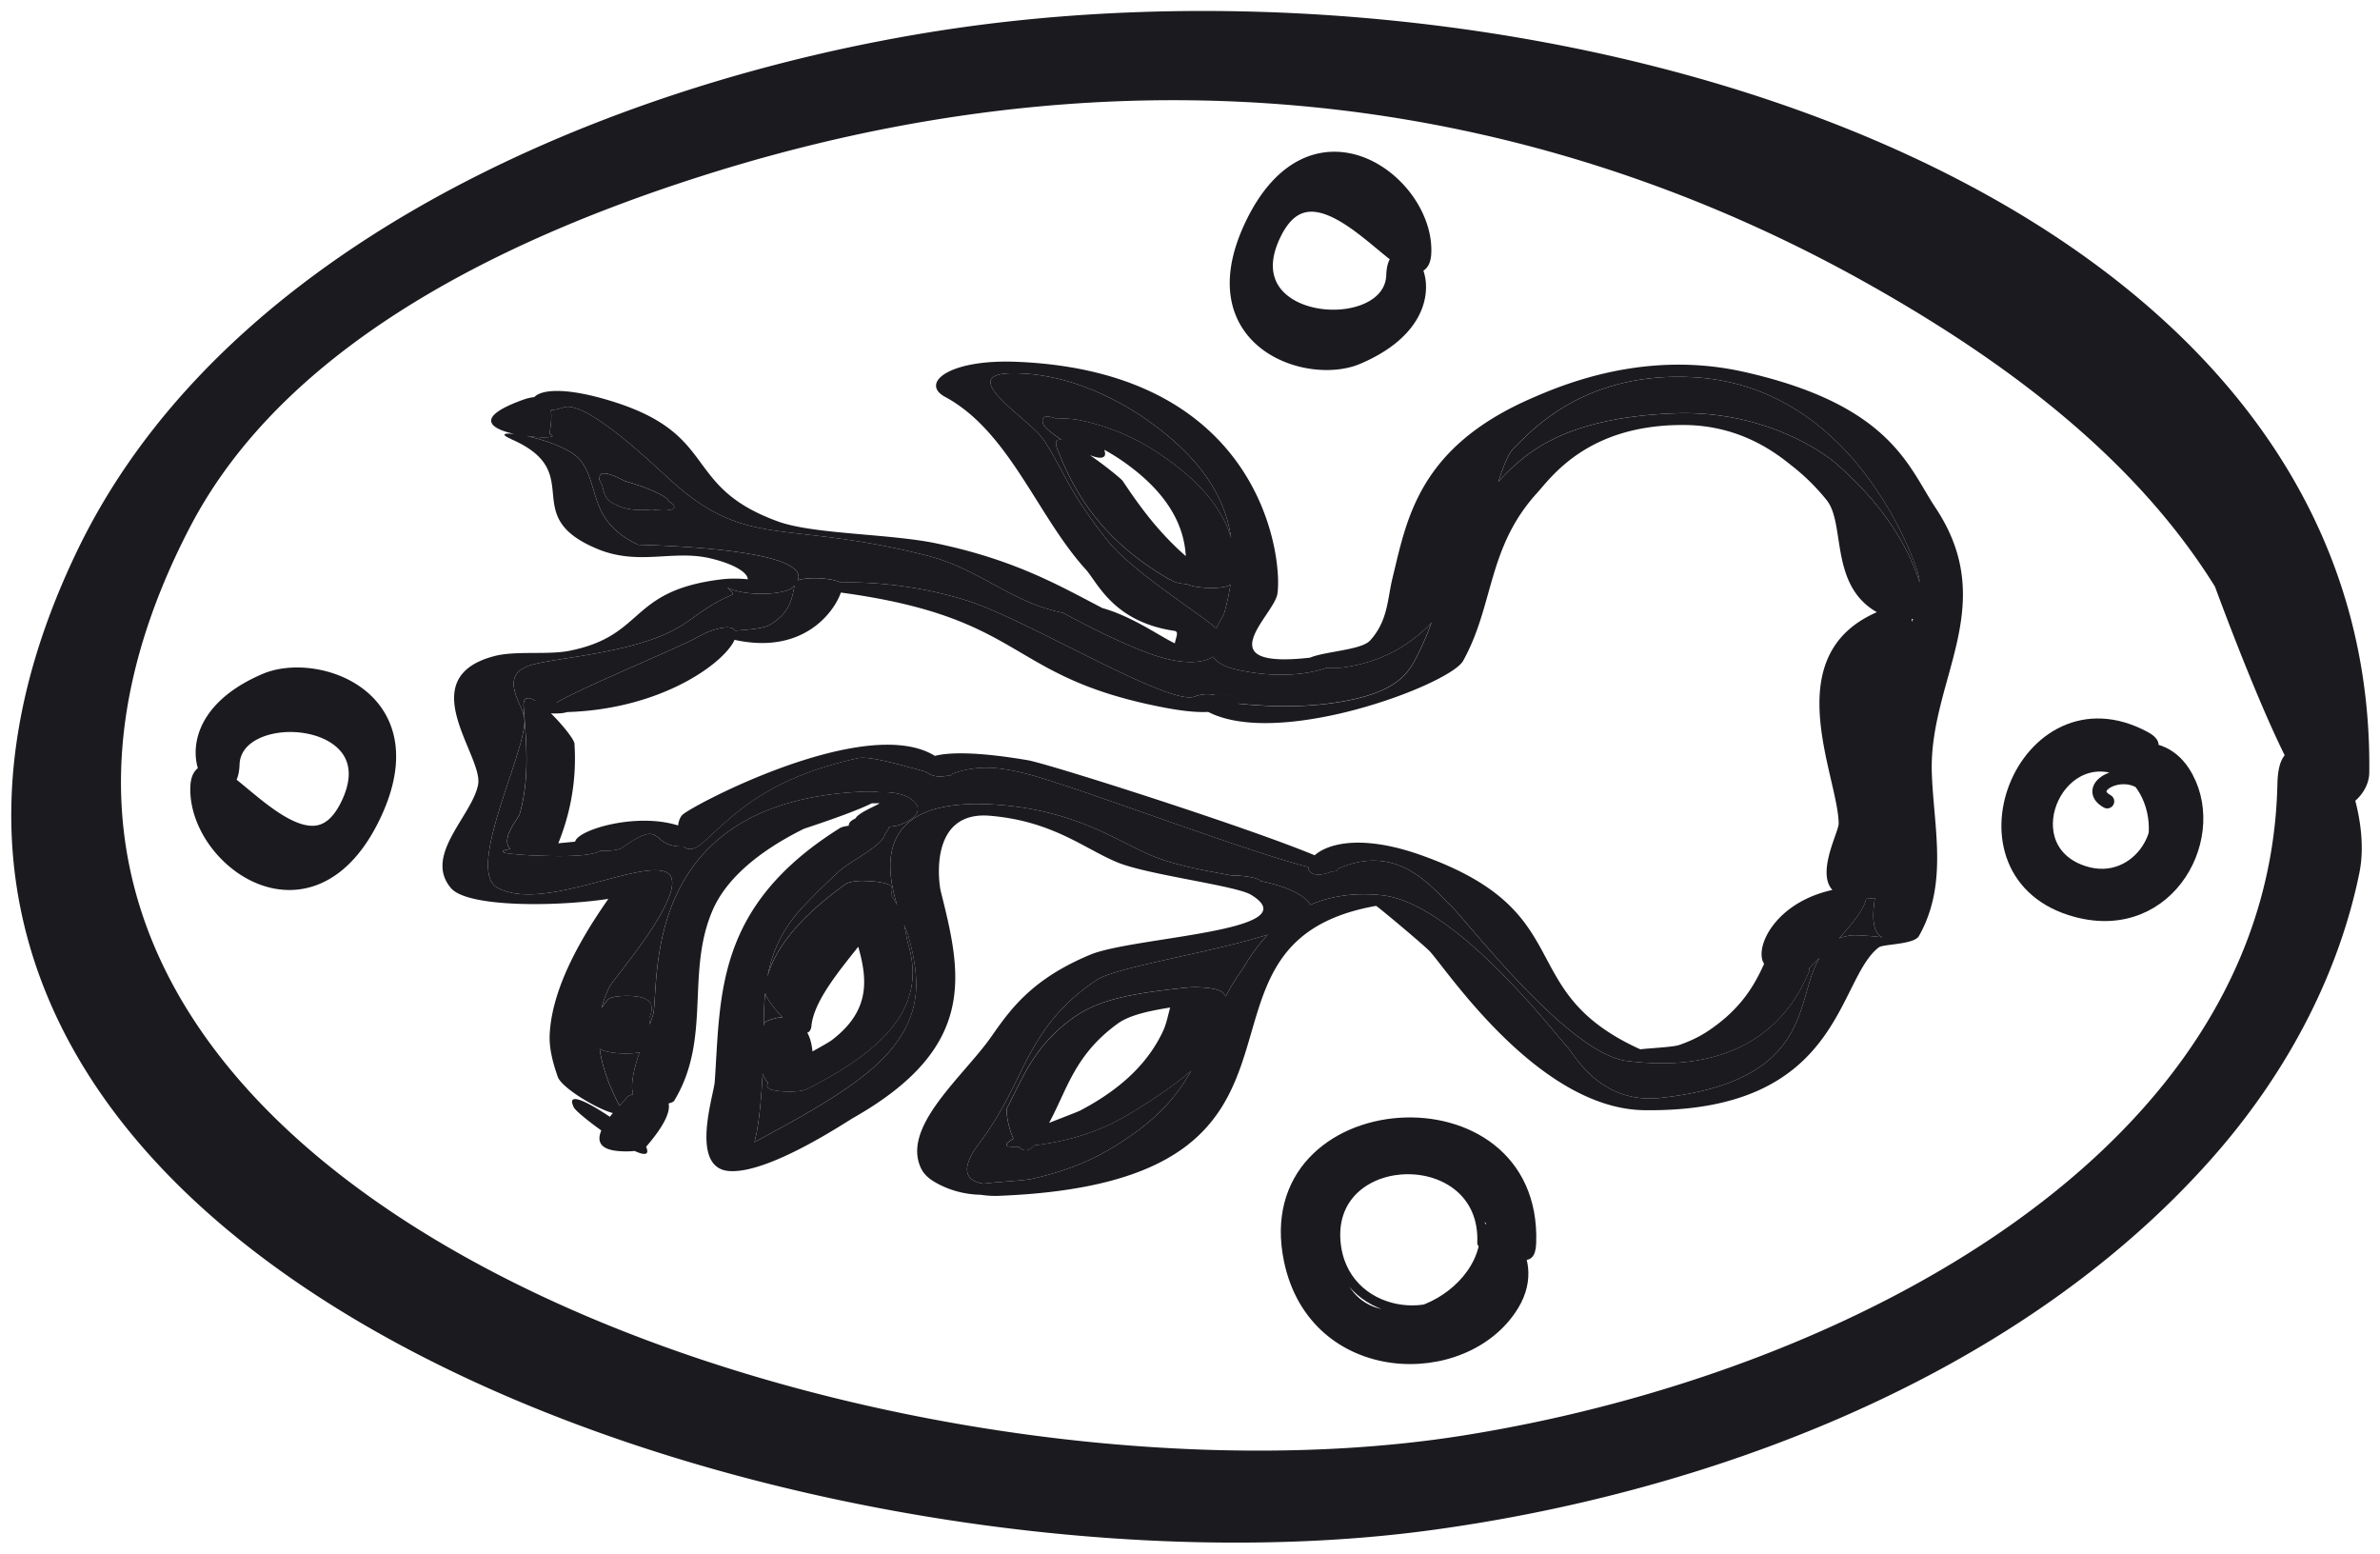 <svg xmlns="http://www.w3.org/2000/svg" width="95" height="62" fill="none" viewBox="0 0 95 62"><path fill="#1A1A1F" d="M42.349 24.416c-.246-.13-.02-.269.494-.296 1.645-.086 3.385 1.275 4.117 1.583.254.107 1.232.256.857.308-1.622.225-.527-.775-.937-.835-2.45-.359-3.068-1.932-3.545-2.456-1.921-2.11-3.051-5.505-5.61-6.881-1.009-.543.139-1.512 2.864-1.4 9.865.405 10.613 7.926 10.399 9.263-.139.872-2.961 3.08 1.506 2.52 1.107-.139 1.119.179.445.432-.671.252-2.021.44-3.648.05-.471-.113-.734-.29-.863-.498-.211-.34-.064-.763.119-1.13.139-.278.299-.523.339-.673.096-.355.174-.714.229-1.075.091-.608.113-1.223.027-1.842-.204-1.468-1.014-2.957-2.935-4.419-.505-.385-2.85-2.154-5.726-2.172-2.465-.015.605 1.821 1.151 2.625.533.785.869 1.568 1.363 2.353.356.567.762 1.134 1.214 1.7.974 1.222 3.519 2.796 4.328 3.493l.011.01c.354.316.347.838-.119 1.13-.46.288-1.365.352-2.812-.224-1.224-.487-2.214-1.01-3.184-1.522a.167.167 0 0 0-.006-.003l-.077-.041ZM53.604 26.64c-.21.029-.445.03-.665.013-.546-.042-1.005-.196-.788-.336.503-.324 2.158-.338 2.54-.758.712-.784.688-1.654.888-2.473.572-2.338 1.019-5.203 5.514-7.174 1.257-.551 4.555-1.959 8.506-1.074 5.886 1.319 6.575 3.799 7.649 5.41 2.617 3.926-.254 6.877-.138 10.585.068 2.16.671 4.425-.513 6.52-.198.35-1.424.315-1.606.456-1.695 1.307-1.458 6.592-9.351 6.496-4.309-.052-8.023-5.817-8.605-6.376-.384-.368-2.076-1.784-2.11-1.778-8.607 1.535-.533 11.005-15.062 11.572-.554.022-1.162-.095-1.241-.24-.065-.118.227-.192.64-.245.645-.083 1.588-.117 1.942-.196 2.003-.448 3.114-1.144 4.019-1.78 1.165-.818 1.84-1.668 2.326-2.533.551-.979.863-1.975 1.375-2.961.176-.34.377-.678.619-1.013.133-.185.456-.816 1.07-1.459.416-.435.966-.875 1.682-1.184.757-.327 1.7-.509 2.867-.385 2.948.314 6.981 5.628 7.423 6.083.246.253 1.275 2.269 3.698 2.004 6.22-.681 5.333-4.01 6.354-5.592a2.012 2.012 0 0 1 .056-.082c.143-.199.219-.504.705-.691.118-.045.259-.084.431-.112.231-.038.907.02 1.307.067.271.032.415.059.21.048-.08-.004-.149-.021-.21-.048-.406-.184-.41-.855-.296-1.571.133-.836.428-1.733.432-1.983.04-2.255-.438-4.55.002-6.787.27-1.375 1.514-2.326 1.357-3.795-.022-.204-.071-.419-.153-.646-.477-1.314-2.932-7.262-8.925-7.57-4.376-.225-6.457 2.186-7.11 2.813-.236.227-.426.715-.632 1.352-.5 1.545-1.095 3.964-2.673 5.633-.848.897-1.981 1.577-3.535 1.789ZM39.56 47.264c1.635.048-.45.974-2.265-.102-.415-.246-.539-.509-.616-.757-.498-1.622 1.844-3.53 2.907-5.058.786-1.13 1.645-2.289 3.925-3.245 1.731-.726 8.829-.927 6.425-2.394-.601-.366-4.065-.786-5.295-1.278-1.319-.527-2.581-1.66-5.127-1.875-2.431-.205-2.052 2.652-1.96 3.021.815 3.255 1.521 6.185-3.481 9.027-.3.17-3.38 2.24-4.96 2.131-1.602-.11-.62-3.039-.583-3.563.241-3.479.021-6.999 4.976-10.112.354-.223 1.859-.105 1.839.155a.323.323 0 0 1-.004.034c-.091.514-1.355 1.07-1.872 1.544-.503.462-.977.928-1.417 1.396-.845.899-1.233 1.825-1.413 2.765a7.634 7.634 0 0 0-.098.688c-.042.428-.054.859-.058 1.29-.005.551.001 1.103-.028 1.653a77.605 77.605 0 0 1-.014.264c-.043.763-.096 1.526-.227 2.285-.026.15-.063.3-.101.45-.048.189-.099.378-.134.568-.018.097.254.376-.012.291-.436-.139-.722-.165-1.33-.135-.416.021.411-.174.593-.265.304-.152.596-.305.882-.46.246-.132.488-.265.733-.397 1.398-.757 2.724-1.526 3.728-2.334 1.395-1.123 1.992-2.309 1.998-3.538.003-.647-.128-1.3-.311-1.953-.027-.096-.098-.269-.187-.497-.079-.203-.171-.45-.257-.723-.525-1.677-.789-4.341 3.911-4.03 3.132.208 4.792 1.406 6.156 1.998.955.414 2.167.628 3.272.827.404.073.794.143 1.152.221.453.098.855.208 1.17.347.483.213.739.416.816.61.173.438-.568.829-1.682 1.184-2.26.721-6.053 1.294-6.829 1.807-1.634 1.081-2.332 2.278-2.934 3.457-.053.103-.101.207-.151.311-.444.911-.908 1.823-1.581 2.716-.181.24-1.141 1.454.144 1.651.088.014.188.022.298.025ZM44.028 24.28c.59.344-1.288.367-1.729.11-.581-.339 1.276-.374 1.729-.11Zm0 0c.587.343-1.284.369-1.729.11-.587-.343 1.284-.369 1.729-.11Zm-.052-.027c.394.204-.414.381-1.211.263a6.567 6.567 0 0 1-.338-.059c-2.091-.424-3.309-1.747-5.402-2.279-5.742-1.457-7.143-.239-10.179-2.943-.626-.557-3.433-3.299-4.349-2.976-.186.066-.357.099-.508.108-1.186.069-1.188-1.359 2.018-.476 4.847 1.334 3.066 3.479 7.058 4.923 1.407.509 4.462.485 6.293.868 3.169.662 4.931 1.695 6.62 2.571Zm-23.123-8.29c.644-.222 2.291.073 1.644.296-.644.222-2.291-.073-1.644-.296Zm-.004.001c.812-.297 1.073.007 1.138.403.069.419-.083.942-.031.962.335.134-.267.162-.946.072-1.112-.147-2.429-.609-.162-1.437Zm-.448 1.556c-.587-.255-.113-.273.609-.119.77.163 1.821.521 2.174.991.782 1.043.279 2.384 2.282 3.346.032.015 6.904.097 6.38 1.421-.026.066-.07.134-.134.206a1.297 1.297 0 0 1-.082.083c-.303.283-1.78.368-2.544.029-.188-.083.293.197.123.268-.87.36-1.326.778-1.933 1.174-1.889 1.235-5.469 1.311-6.296 1.7-1.009.474-.115 1.499-.049 2.054.142 1.178-2.378 6.034-1.08 6.752 1.741.963 5.457-1.017 6.659-.65 1.357.413-2.011 4.264-2.18 4.602a4.228 4.228 0 0 0-.314.834c-.141.547-.16 1.096-.081 1.648.106.747.389 1.501.789 2.265.013.025.026.049.039.074.446.839-2.284-.609-2.499-1.224-.199-.571-.351-1.142-.322-1.706.104-2.032 1.505-4.333 3.016-6.315.117-.154 1.12.321.936.468-.819.655-7.001 1.069-7.893.021-1.111-1.306.846-2.886 1.083-4.131.218-1.147-2.668-4.251.644-5.127.843-.223 2.129-.042 2.984-.209 3.072-.604 2.339-2.39 6.058-2.851.654-.081 1.404-.008 1.871.163.201.073-.788-.1-.794-.181-.02-.279-.589-.61-1.493-.824-1.488-.352-2.852.304-4.489-.368-3.248-1.333-.376-3.046-3.466-4.391Zm2.503 26.671c-.584-1.186 2.692 1.178 2.864 1.527.587 1.192-2.695-1.183-2.864-1.527Zm2.867 1.598c-.094.119-.545.189-1.068.148-1.442-.113-.534-1.213.023-1.813.147-.159.27-.282.319-.344.034-.043.11-.08.226-.108.081-.019.182-.034.301-.043 2.312-.168.385 1.925.199 2.16Zm1.141-1.863c-.078.129-.618.196-1.154.141-.273-.028-.422-.174-.487-.395-.119-.403.045-1.054.258-1.68.135-.399.29-.788.404-1.097.086-.233.148-.42.162-.531.199-1.668-.275-8.339 8.23-8.765l.089-.004c.014-.001.027-.001.04-.002.312-.013.521-.003.646.025.944.206-2.916 1.409-3.031 1.466-1.967.979-3.128 2.098-3.622 3.236-1.086 2.503-.029 5.121-1.535 7.605Zm8.179-11.873c-1.117.037-1.771-.389-.766-.453a3.81 3.81 0 0 1 .112-.005l.017-.001c1.146-.034 1.794.42.637.459Zm-.019.001c-1.645.049-.926-.386.028-.435.506-.026 1.078.056 1.398.377.319.319.077.691-.609.928-.102.035-.24.058-.393.069-.529.038-1.248-.059-1.349-.228-.16-.265 1.135-.717.925-.71Zm-.795.561c1.152-.363 1.319.053 1.218.377-.031.099-.087.19-.147.247a.302.302 0 0 1-.043.034c-.688.447-2.12-.314-1.028-.657Zm-.764.438c.417-.249 2.046-.055 1.836.185a.365.365 0 0 1-.006.007.217.217 0 0 1-.042.031c-.443.265-2.212.03-1.788-.223Zm0 0c.42-.251 2.04-.053 1.836.185a.365.365 0 0 1-.006.007.217.217 0 0 1-.042.031c-.442.264-2.213.031-1.788-.223Zm10.568-15.093c.316.982-2.285-.681-2.432-1.028l-.005-.013c-.016-.041-.025-.076-.026-.106-.029-.554 2.322.706 2.463 1.147Zm-.002-.003c.238.656-.898.128-1.699-.4-.382-.252-.688-.504-.733-.628l-.004-.01a.521.521 0 0 1-.026-.106c-.029-.237.221-.229.572-.099.7.258 1.801.999 1.89 1.243Zm-1.869-.021c-.128-.325-.039-.421.17-.379.63.125 2.345 1.504 2.433 1.635.779 1.164 1.639 2.354 3.133 3.509.136.105.282.21.464.312.599.338-1.086.365-1.689.123a.694.694 0 0 1-.093-.045c-2.752-1.606-3.776-3.533-4.417-5.155Zm5.199 5.366c-1.278-.127.41-.677 1.574-.165.057.025-1.47.175-1.574.165Zm1.736-.018a.091.091 0 0 1-.029.042c-.128.113-.624.172-1.14.119-.298-.031-.472-.077-.572-.13-.163-.087-.13-.193-.115-.288.222-1.472-.287-3.067-2.384-4.56-.695-.495-1.587-.972-2.983-1.394-.492-.149-.235-.317.268-.359.26-.022.586-.011.907.054 1.816.367 3.04 1.22 3.666 1.681 1.331.98 2.097 2.019 2.38 3.035.171.614.166 1.22.003 1.8Zm-1.464 4.516c.257-.098.508-.113.718-.081l.002 0c.277.043.482.171.535.305.112.283-.456.598-2.465.213-6.672-1.278-5.296-3.79-13.994-4.721-.524-.056-.021-.233 1.074-.267 1.175-.036 3.03.092 5.029.712 2.355.73 8.078 4.226 9.101 3.838ZM31.733 23.258c.007-.039.049-.072.114-.098.355-.142 1.42-.096 1.703.091.034.022.057.047.065.073.116.348-1.139 3.225-4.848 2.062-.126-.04-.217-.082-.252-.129-.034-.045.359-.059.83-.09.524-.034 1.144-.089 1.381-.23.799-.475.89-1.034.987-1.571.007-.036.013-.072.02-.108Zm-3.019 1.82c.348-.078.555-.036.632.089.389.632-2.544 3.372-7.396 3.252-.136-.003-.17-.04-.123-.104.051-.068.196-.167.409-.288 1.224-.695 4.7-2.111 5.56-2.574.238-.129.493-.279.919-.376Zm18.899 2.891c-.163-.171.288-.252.786-.248l.002 0c.427.004.887.071 1.024.198a.262.262 0 0 1 .007.007c.059.062.038.112-.037.151-.313.162-1.564.12-1.782-.109Zm0 0c-.164-.172.288-.253.786-.248l.002 0c.427.004.888.072 1.024.198a.262.262 0 0 1 .007.007c.059.061.036.112-.04.15-.315.161-1.558.124-1.78-.108Zm-26.717.185a.099.099 0 0 1 .003-.018l.001-.003c.03-.104.219-.155.467-.17.264-.015.594.013.869.065.315.06.559.152.552.25-.027.359-1.776.16-1.886-.094a.061.061 0 0 1-.005-.029Zm0 0a.099.099 0 0 1 .003-.018l.001-.003c.03-.104.219-.155.467-.17.264-.015.594.013.869.065.315.06.559.152.552.25-.027.358-1.777.161-1.886-.094a.061.061 0 0 1-.005-.029Zm.007.056a.901.901 0 0 1-.003-.077c.001-.325.197-.328.467-.17.139.082.298.207.461.353.529.478 1.091 1.184 1.102 1.356.095 1.448-.151 2.885-.778 4.294-.04.09-.296.158-.66.169a4.506 4.506 0 0 1-.195.002 3.197 3.197 0 0 1-.279-.015c-.338-.034-.542-.123-.654-.243-.395-.421.333-1.225.376-1.376.41-1.418.276-2.853.164-4.295Zm.319 5.925a27.496 27.496 0 0 1-.204-.011c-1.131-.066-1.117-.155-.654-.243.747-.142 2.662-.283 2.797-.32.383-.105 1.103.18.794.393-.217.15-.945.265-2.659.184a94.133 94.133 0 0 0-.074-.004Zm3.616-.305c-.132.094-.502.137-.883.125-.269-.009-.544-.046-.745-.113-1.214-.406 2.177-1.665 4.171-.78.316.14.531.294.68.443.085.085-.005.168-.258.216-.197.037-.366.056-.513.061-1.403.047-.721-1.184-2.452.048Zm3.234-.213c-.355.323-.615.319-.782.165-.305-.281-.305-1.062-.025-1.286.654-.522 8.684-4.687 10.696-1.716.029.043.042.077.042.104-.002.064-.084.086-.223.077-.19-.012-.486-.079-.831-.168-.935-.241-2.227-.642-2.718-.533-3.604.803-4.875 2.192-6.159 3.357Zm9.798-2.685a.933.933 0 0 1-.091.029c-.319.083-.652-.013-.831-.168-.442-.384.064-1.133 4.065-.457.999.169 11.948 3.692 12.341 4.251.024.034.037.063.041.088.011.075-.07.107-.229.103-.202-.005-.528-.069-.948-.177-2.565-.659-8.611-2.966-10.922-3.632-.335-.097-.707-.191-1.136-.261-1.014-.166-1.672.003-2.158.176a8.121 8.121 0 0 0-.132.048Zm15.419 3.792a2.724 2.724 0 0 1-.123.055c-.611.252-.942.093-.948-.177-.013-.557 1.353-1.59 4.49-.481 6.525 2.307 3.536 5.482 8.943 7.833.029.013-.089-.02-.141-.026-.614-.068 1.165-.105 1.506-.222.712-.242 1.155-.537 1.536-.828 1.02-.778 1.509-1.612 1.879-2.448.162-.366 1.559-.111 1.772.206.029.043.036.087.015.131-.308.65-1.645 4.29-7.291 3.571-2.348-.299-6.435-5.663-7.001-6.182-.724-.662-2.083-2.571-4.53-1.482a4.466 4.466 0 0 0-.106.049Zm19.018 3.832c-.014.032-.051.058-.105.081-.374.154-1.572.092-1.758-.137-.509-.629.475-2.747 3.222-3.071.681-.08.885.114.824.44-.078.414-.585 1.039-1.091 1.583-.278.298-.555.572-.761.773-.193.188-.323.312-.332.332Zm2.851-2.868c-.012.065-.134.116-.315.147-.102.018-.222.029-.351.034-.237.008-.505-.007-.747-.051-1.645-.302-.35-2.54-.353-2.952-.016-1.911-2.582-6.875 1.761-8.531 2.562-.977.08 2.961.054 3.495-.126 2.612.415 5.262-.048 7.858Zm1.767-11.179c.035.233-1.258.275-1.751.052-2.213-.998-1.471-3.62-2.26-4.601a8.493 8.493 0 0 0-1.4-1.38c-.478-.373-1.917-1.599-4.264-1.619-3.869-.034-5.324 2.082-5.902 2.718-1.985 2.184-1.709 4.47-2.946 6.693-.569 1.022-8.44 3.929-10.777 1.608-.176-.175.361-.067 1.312.048.143.017.296.035.457.051l.002 0c1.032.107 2.407.181 3.853-.028 2.687-.387 3.038-1.306 3.406-2.052.188-.381.345-.764.486-1.146.7-1.894 1.01-3.796 2.673-5.633a9.053 9.053 0 0 1 .379-.394c.898-.879 2.479-2.17 6.638-2.329 3.481-.133 5.849 1.471 6.482 2.023 1.775 1.549 2.817 3.169 3.321 4.749a8.021 8.021 0 0 1 .29 1.238Zm-44.534 16.425c-.059.576-.655.181-1.156-.336-.341-.352-.638-.761-.691-.957a.194.194 0 0 1-.008-.06 3.082 3.082 0 0 1 .106-.627c.349-1.275 1.5-2.51 3.108-3.67a.343.343 0 0 1 .064-.035c.156-.067.442-.095.74-.09.499.008 1.032.106 1.047.261.01.098-.001.203-.029.315-.325 1.309-3.012 3.542-3.182 5.199Zm1.326-5.582c-.001-.038.034-.073.098-.103.105-.049.29-.084.537-.094a1.663 1.663 0 0 1 .202.004c.455.038.782.269 1.019.576.097.125.178.263.247.406.116.24.198.493.257.723.093.361.13.662.159.757.682 2.206-.376 3.996-4.004 5.836a.464.464 0 0 1-.043.019c-.09.035-.22.06-.371.075a3.064 3.064 0 0 1-.214.013 3.594 3.594 0 0 1-.074.001c-.199.001-.413-.014-.611-.048-.28-.048-.342-.159-.264-.306.269-.51 2.219-1.453 2.549-1.704 2.55-1.941.538-4.065.512-6.154Zm-3.212 5.5a.089.089 0 0 1 .004-.013c.011-.033.042-.063.108-.09.236-.097.44-.144.618-.151 1.472-.057 1.101 2.646 1.067 2.779-.009.036-.046.07-.113.099-.058.025-.139.046-.244.061l-.027.004-.013.002a1.362 1.362 0 0 1-.087.008c-1.438.082-1.382-2.328-1.313-2.699Zm0-.002a.07.07 0 0 1 .004-.012c.028-.071.167-.13.422-.16 1.565-.181 1.472 2.275 1.371 2.696-.018.073-.153.134-.384.166l-.013.002a2.75 2.75 0 0 1-.375.022c-.412-.008-.69-.145-.875-.354-.093-.105-.162-.229-.212-.363-.247-.665-.033-1.598.042-1.916l.005-.02c.006-.025.011-.046.014-.061Zm0 0a.07.07 0 0 1 .004-.012c.036-.086.239-.154.586-.173 1.834-.101 1.292 2.36 1.207 2.71-.018.072-.149.134-.384.166l-.013.002a2.619 2.619 0 0 1-.193.018 1.903 1.903 0 0 1-.108.003c-1.594-.002-1.235-2.098-1.118-2.632l.005-.02a3.783 3.783 0 0 1 .014-.061Zm17.78-17.875c.836.246-.129.402-.88.342-.225-.018-.431-.055-.563-.115-.001-.001-.002-.002-.002-.002.008-.033 1.372-.246 1.445-.225Zm-1.365.255a1.593 1.593 0 0 1-.08-.03c-.052-.021-.091-.042-.118-.061-.367-.259 1.26-.343 1.731-.106.05.025-1.466.221-1.533.197Zm.039 16.336c.076-.132.555-.183 1.011-.159.351.018.689.081.82.185a.197.197 0 0 1 .031.03 1.432 1.432 0 0 1 .105.148c.558.902-.242 1.991-1.375 2.961-.643.55-1.394 1.062-2.064 1.479-.839.521-2.032 1.236-4.195 1.499a13.084 13.084 0 0 1-.351.038 6.355 6.355 0 0 1-.278.021c-.642.032-.579-.113-.209-.323.688-.391 2.436-1.007 2.678-1.134 1.807-.951 2.752-2.037 3.273-3.122.256-.534.249-1.091.554-1.622Zm-5.58 6.037a1.378 1.378 0 0 1-.086.106c-.246.271-.459.237-.63.058-.079-.082-.149-.195-.209-.323-.217-.46-.312-1.115-.251-1.232.614-1.176 1.039-2.378 2.484-3.481.956-.729 2.021-1.05 4.695-1.317.191-.019.395-.02.588-.007.366.025.694.098.82.185.026.018.043.036.05.054.015.036-.007.073-.076.109-.838.442-3.176.387-4.149 1.094-2.067 1.5-2.071 3.174-3.237 4.753Zm7.071-10.536c.357-.269 2.18-.073 1.827.193-.357.27-2.179.073-1.827-.193Zm1.835.184c-.308.273-2.098.105-1.844-.176.09-.099.386-.14.718-.139.493.001 1.064.093 1.152.221.022.032.014.066-.032.101-.101.077-.338.131-.684.137a3.803 3.803 0 0 1-.275-.005c-.344-.019-.659-.084-.807-.166-.115-.064.398.114.659.14.421.041 1.133-.129 1.114-.112Zm-26.04 4.679c.006-.02.02-.04.043-.058.055-.043.159-.078.319-.102a2.211 2.211 0 0 1 .184-.019c.764-.046 1.049.392 1.123.885.013.086.019.174.021.261.007.429-.107.843-.173.974-.025.049-.103.092-.231.123-.087.021-.197.037-.329.045a2.034 2.034 0 0 1-.218.003c-1.441-.062-.821-1.817-.739-2.112Zm1.518 1.912c.002.123-.363.196-.779.199-.352.003-.739-.042-.971-.146a1.248 1.248 0 0 1-.073-.036c-.733-.388-.282-1.153.081-1.648.089-.121.173-.227.233-.306a.161.161 0 0 1 .035-.033c.082-.059.257-.104.503-.121a3.182 3.182 0 0 1 .155-.007c1.238-.026 1.138.499.967.892-.067.153-.144.287-.158.359-.053.281.003.563.007.846Zm-.947-21.88c-.394-.441 1.449-.197 1.951.094.04.023.072.047.093.07.227.252-.273.281-.838.206-.509-.068-1.071-.22-1.205-.37Zm.967-.046c.51.006.795.045.919.097.032.014.053.028.065.043.076.1-.28.226-.745.276-.462.05-1.032.026-1.395-.171a1.063 1.063 0 0 1-.036-.021c-.038-.023 1.098-.227 1.193-.225Zm.492.093c.493.291-1.189.425-1.684.133-.493-.291 1.189-.425 1.684-.133Zm-.002-.001c.382.224-.57.405-1.381.232a1.746 1.746 0 0 1-.266-.078c-.565-.219-.515-.629-.6-.813-.024-.052-.055-.104-.071-.156a.496.496 0 0 1-.022-.128c-.006-.318.482-.145 1.014.136.593.312 1.241.757 1.324.806Zm-2.284-.779a.498.498 0 0 1-.033-.035c-.052-.061-.055-.103-.022-.128.1-.073.526-.001 1.014.136.684.191 1.49.506 1.685.717.033.036.056.068.069.094.213.447-2.36-.433-2.713-.784Z"/><path fill="#1A1A1F" fill-rule="evenodd" d="M52.939 26.653c-.671.252-2.021.44-3.648.05-.471-.113-.734-.29-.863-.498-.46.288-1.365.352-2.812-.224-1.224-.487-2.214-1.01-3.184-1.522l-.006-.003c-2.091-.424-3.309-1.747-5.402-2.279-5.742-1.457-7.143-.239-10.179-2.943-.626-.557-3.433-3.299-4.349-2.976-.186.066-.357.099-.508.108.069.419-.083.942-.031.962.335.134-.267.162-.946.072.77.163 1.821.521 2.174.991.782 1.043.279 2.384 2.282 3.346.032.015 6.904.097 6.38 1.421.355-.142 1.42-.096 1.703.091 1.175-.036 3.03.092 5.029.712 2.355.73 8.078 4.226 9.101 3.838.257-.098.508-.113.718-.081l.002 0c.427.004.887.071 1.024.198a.262.262 0 0 1 .007.007c.059.061.036.112-.04.15l.002 0c.075-.039.096-.089.037-.151a.262.262 0 0 0-.007-.007c-.135-.127-.596-.194-1.024-.198.277.043.482.171.535.305.143.017.296.035.457.051.076-.039.098-.089.04-.15.059.062.038.112-.037.151 1.032.107 2.407.181 3.853-.028 2.687-.387 3.038-1.306 3.406-2.052.188-.381.345-.764.486-1.146-.848.897-1.981 1.577-3.535 1.789-.21.029-.445.03-.665.013Zm-26.174-6.598c.04.023.072.047.093.07.227.252-.273.281-.838.206-.462.05-1.032.026-1.395-.171-.565-.219-.515-.629-.6-.813-.024-.052-.055-.104-.071-.156-.052-.061-.055-.103-.022-.128-.006-.318.482-.145 1.014.136.684.191 1.49.506 1.685.717.033.036.056.068.069.094.032.014.053.028.065.043Z" clip-rule="evenodd"/><path fill="#1A1A1F" d="M76.633 23.269c-.022-.204-.071-.419-.153-.646-.477-1.314-2.932-7.262-8.925-7.57-4.376-.225-6.457 2.186-7.11 2.813-.236.227-.426.715-.632 1.352a9.053 9.053 0 0 1 .379-.394c.898-.879 2.479-2.17 6.638-2.329 3.481-.133 5.849 1.471 6.482 2.023 1.775 1.549 2.817 3.169 3.321 4.749ZM52.295 36.112c.757-.327 1.7-.509 2.867-.385 2.948.314 6.981 5.628 7.423 6.083.246.253 1.275 2.269 3.698 2.004 6.22-.681 5.333-4.01 6.354-5.592-.193.188-.323.312-.332.332-.014.032-.051.058-.105.081.029.043.036.087.015.131-.308.65-1.645 4.29-7.291 3.571-2.348-.299-6.435-5.663-7.001-6.182-.724-.662-2.083-2.571-4.53-1.482.011.075-.07.107-.229.103-.611.252-.942.093-.948-.177-2.565-.659-8.611-2.966-10.922-3.632-.335-.097-.707-.191-1.136-.261-1.014-.166-1.672.003-2.158.176-.002.064-.084.086-.223.077-.319.083-.652-.013-.831-.168-.935-.241-2.227-.642-2.718-.533-3.604.803-4.875 2.192-6.159 3.357-.355.323-.615.319-.782.165-1.403.047-.721-1.184-2.452.048-.132.094-.502.137-.883.125-.217.15-.945.265-2.659.184a3.197 3.197 0 0 1-.279-.015c-1.131-.066-1.117-.155-.654-.243-.395-.421.333-1.225.376-1.376.41-1.418.276-2.853.164-4.295a.879.879 0 0 1-.002-.026.061.061 0 0 1-.005-.029.099.099 0 0 1 .003-.018l.001-.003c.001-.325.197-.328.467-.17.139.082.298.207.461.353.051-.068.196-.167.409-.288 1.224-.695 4.7-2.111 5.56-2.574.238-.129.493-.279.919-.376.348-.078.555-.036.632.089.524-.034 1.144-.089 1.381-.23.799-.475.89-1.034.987-1.571a1.297 1.297 0 0 1-.082.083c-.303.283-1.78.368-2.544.029-.188-.083.293.197.123.268-.87.36-1.326.778-1.933 1.174-1.889 1.235-5.469 1.311-6.296 1.7-1.009.474-.115 1.499-.049 2.054.142 1.178-2.378 6.034-1.08 6.752 1.741.963 5.457-1.017 6.659-.65 1.357.413-2.011 4.264-2.18 4.602a4.228 4.228 0 0 0-.314.834c.089-.121.173-.227.233-.306a.161.161 0 0 1 .035-.033c.055-.043.159-.078.319-.102a2.211 2.211 0 0 1 .184-.019 3.182 3.182 0 0 1 .155-.007c1.238-.026 1.138.499.967.892.013.086.019.174.021.261.086-.233.148-.42.162-.531.199-1.668-.275-8.339 8.23-8.765a3.81 3.81 0 0 1 .112-.005l.017-.001c.312-.013.521-.003.646.025.506-.026 1.078.056 1.398.377.319.319.077.691-.609.928-.102.035-.24.058-.393.069-.031.099-.087.19-.147.247a.365.365 0 0 1-.006.007c-.091.514-1.355 1.07-1.872 1.544-.503.462-.977.928-1.417 1.396-.845.899-1.233 1.825-1.413 2.765.349-1.275 1.5-2.51 3.108-3.67a.343.343 0 0 1 .064-.035c.105-.049.29-.084.537-.094a1.663 1.663 0 0 1 .202.004c.499.008 1.032.106 1.047.261.01.098-.001.203-.029.315.097.125.178.263.247.406-.525-1.677-.789-4.341 3.911-4.03 3.132.208 4.792 1.406 6.156 1.998.955.414 2.167.628 3.272.827.493.001 1.064.093 1.152.221.453.098.855.208 1.17.347.483.213.739.416.816.61ZM73.398 37.45c.118-.045.259-.084.431-.112.231-.038.907.02 1.307.067-.406-.184-.41-.855-.296-1.571-.102.018-.222.029-.351.034-.078.414-.585 1.039-1.091 1.583ZM48.886 24.402c.096-.355.174-.714.229-1.075-.128.113-.624.172-1.14.119-.298-.031-.472-.077-.572-.13-.225-.018-.431-.055-.563-.115-.001-.001-.002-.002-.002-.002-.052-.021-.091-.042-.118-.061a.694.694 0 0 1-.093-.045c-2.752-1.606-3.776-3.533-4.417-5.155-.128-.325-.039-.421.17-.379-.382-.252-.688-.504-.733-.628l-.004-.01c-.016-.041-.025-.076-.026-.106-.029-.237.221-.229.572-.099.26-.022.586-.011.907.054 1.816.367 3.04 1.22 3.666 1.681 1.331.98 2.097 2.019 2.38 3.035-.204-1.468-1.014-2.957-2.935-4.419-.505-.385-2.85-2.154-5.726-2.172-2.465-.015.605 1.821 1.151 2.625.533.785.869 1.568 1.363 2.353.356.567.762 1.134 1.214 1.7.974 1.222 3.519 2.796 4.328 3.493l.011.01c.139-.278.299-.523.339-.673Z"/><path fill="#1A1A1F" d="M30.442 42.845c-.043.763-.096 1.526-.227 2.285-.026.15-.063.3-.101.45.246-.132.488-.265.733-.397 1.398-.757 2.724-1.526 3.728-2.334 1.395-1.123 1.992-2.309 1.998-3.538.003-.647-.128-1.3-.311-1.953-.027-.096-.098-.269-.187-.497.093.361.13.662.159.757.682 2.206-.376 3.996-4.004 5.836a.464.464 0 0 1-.043.019c-.058.025-.139.046-.244.061l-.027.004-.013.002a2.619 2.619 0 0 1-.193.018 1.903 1.903 0 0 1-.108.003 3.594 3.594 0 0 1-.074.001 2.75 2.75 0 0 0 .375-.022 1.362 1.362 0 0 1-.087.008 3.064 3.064 0 0 1-.214.013 1.903 1.903 0 0 0 .108-.003 2.605 2.605 0 0 0 .206-.019l-.013.002a2.75 2.75 0 0 1-.375.022c-.199.001-.413-.014-.611-.048-.28-.048-.342-.159-.264-.306-.093-.105-.162-.229-.212-.363ZM39.262 47.238c.645-.083 1.588-.117 1.942-.196 2.003-.448 3.114-1.144 4.019-1.78 1.165-.818 1.84-1.668 2.326-2.533-.643.55-1.394 1.062-2.064 1.479-.839.521-2.032 1.236-4.195 1.499-.246.271-.459.237-.63.058-.642.032-.579-.113-.209-.323-.217-.46-.312-1.115-.251-1.232.614-1.176 1.039-2.378 2.484-3.481.956-.729 2.021-1.05 4.695-1.317.191-.019.395-.02.588-.007.351.018.689.081.82.185.026.018.043.036.05.054.032.041.06.082.086.124.176-.34.377-.678.619-1.013.133-.185.456-.816 1.07-1.459-2.26.721-6.053 1.294-6.829 1.807-1.634 1.081-2.332 2.278-2.934 3.457-.053.103-.101.207-.151.311-.444.911-.908 1.823-1.581 2.716-.181.24-1.141 1.454.144 1.651ZM24.726 44.124c.147-.159.27-.282.319-.344.034-.043.11-.08.226-.108-.119-.403.045-1.054.258-1.68-.087.021-.197.037-.329.045a2.034 2.034 0 0 1-.218.003c-.352.003-.739-.042-.971-.146a1.248 1.248 0 0 1-.073-.036c.106.747.389 1.501.789 2.265ZM31.234 40.596c-.341-.352-.638-.761-.691-.957-.042.428-.054.859-.058 1.29l.005-.02a3.783 3.783 0 0 1 .014-.061.07.07 0 0 1 .004-.012c.011-.033.042-.063.108-.09.236-.097.44-.144.618-.151Z"/><path fill="#1A1A1F" stroke="#1A1A1F" stroke-linecap="round" stroke-linejoin="round" stroke-width=".562" d="M93.906 34.751c.186-.922.044-2.016-.214-2.902.092-.059.178-.136.259-.225.209-.231.337-.512.34-.796.134-11.241-7.447-19.327-17.975-24.261-10.528-4.934-24.061-6.748-35.993-5.434-6.594.726-14.241 2.67-21.036 6.072-6.793 3.401-12.756 8.273-15.938 14.867-3.398 7.04-3.294 13.217-.805 18.46 2.483 5.23 7.32 9.494 13.32 12.762 11.997 6.536 28.755 9.153 41.099 7.508 10.646-1.419 23.201-5.824 31.115-14.761 3.104-3.506 5.054-7.453 5.829-11.291Zm-2.365-4.545a.452.452 0 0 0-.06.043c-.087.073-.142.173-.179.269-.073.191-.11.462-.117.806-.171 7.391-4.471 13.332-10.694 17.745-6.224 4.414-14.345 7.275-22.072 8.5-11.79 1.868-28.076-.646-39.655-6.979-5.788-3.166-10.37-7.27-12.645-12.227-2.268-4.943-2.259-10.773 1.21-17.448 3.791-7.294 12.437-11.54 20.424-14.104C46.037.939 62.11 4.03 74.614 11.033c5.653 3.166 10.837 7.068 14.049 12.248l.004.01.038.101a129.94 129.94 0 0 0 .637 1.681c.41 1.058.956 2.423 1.503 3.654.233.523.468 1.028.697 1.478Z"/><path fill="#1A1A1F" d="M59.269 49.291c.049-1.107 2.477.687 1.168 2.824-1.939 3.165-8 3.017-9.005-1.814-1.422-6.831 9.957-7.633 9.704-.697-.075 2.058-2.655-3.013-4.345-3.239-2.161-.289-3.862 1.674-3.561 3.711.622 4.204 5.91 2.193 6.04-.786Z"/><path stroke="#1A1A1F" stroke-linecap="round" stroke-linejoin="round" stroke-width=".366" d="M58.822 50.931c-1.169 2.188-5.261 1.707-5.499-1.41-.286-3.75 5.992-3.861 5.827.084m1.287 2.511c1.309-2.137-1.119-3.931-1.168-2.824-.131 2.979-5.419 4.99-6.04.786-.301-2.037 1.401-4 3.561-3.711 1.69.226 4.27 5.297 4.345 3.239.254-6.936-11.126-6.134-9.704.697 1.006 4.83 7.066 4.979 9.005 1.814Z"/><path fill="#1A1A1F" d="M84.766 30.627c-.761-.419 1.301-1.448 2.369.189 1.582 2.426-.525 6.504-4.249 5.505-5.267-1.413-2.07-9.448 2.717-6.856 1.42.769-2.993.758-3.71 1.832-.917 1.372-.101 3.216 1.429 3.721 3.158 1.042 3.493-3.262 1.444-4.391Z"/><path stroke="#1A1A1F" stroke-linecap="round" stroke-linejoin="round" stroke-width=".562" d="M84.947 30.818c-2.716-1.488-4.712 2.829-1.984 3.942 2.268.925 3.957-1.696 2.807-3.256-.797-1.081-2.721-.116-1.659.476m3.025-1.164c-1.068-1.638-3.13-.608-2.369-.189 2.049 1.128 1.713 5.433-1.444 4.391-1.53-.505-2.346-2.35-1.429-3.721.717-1.073 5.13-1.062 3.71-1.832-4.786-2.592-7.983 5.443-2.717 6.856 3.724.999 5.831-3.079 4.249-5.505Z"/><path fill="#1A1A1F" stroke="#1A1A1F" stroke-linecap="round" stroke-linejoin="round" stroke-width=".338" d="M56.719 11.103a1.736 1.736 0 0 0-.119-.396.381.381 0 0 0 .055-.015c.115-.041.192-.131.239-.242.045-.107.066-.241.07-.398.02-.739-.262-1.503-.724-2.147-.463-.645-1.116-1.183-1.854-1.466-.741-.284-1.572-.311-2.374.072-.8.383-1.552 1.164-2.162 2.458-.546 1.16-.687 2.14-.541 2.946.146.808.576 1.425 1.137 1.86.56.434 1.249.689 1.922.782.672.093 1.342.027 1.863-.195 1.096-.467 1.761-1.046 2.132-1.632.371-.586.44-1.169.358-1.628Zm-1.45-1.138c.151.124.296.242.433.346a.522.522 0 0 0-.036.044c-.101.141-.154.354-.163.626-.02.6-.4 1.032-.972 1.289-.575.258-1.325.325-2.018.191-.695-.135-1.303-.465-1.625-.971-.315-.496-.38-1.2.091-2.144.227-.455.477-.733.733-.89.254-.155.526-.201.815-.165.593.072 1.241.48 1.865.961.244.188.479.383.702.568l.174.144Z"/><path fill="#1A1A1F" stroke="#1A1A1F" stroke-linecap="round" stroke-linejoin="round" stroke-width=".422" d="M8.052 30.393c.023.13.059.251.103.36l-.011.004c-.129.046-.213.147-.263.265-.048.114-.069.254-.073.413-.02.75.266 1.523.732 2.173.467.651 1.126 1.195 1.873 1.481.751.288 1.593.316 2.407-.074.811-.388 1.57-1.178 2.182-2.478.549-1.166.692-2.155.545-2.971-.148-.819-.584-1.445-1.153-1.886-.566-.439-1.263-.696-1.942-.79-.678-.094-1.355-.028-1.885.198-1.101.47-1.775 1.054-2.151 1.648-.377.595-.448 1.189-.364 1.658Zm1.518 1.098a14.727 14.727 0 0 0-.4-.321.591.591 0 0 0 .01-.013c.109-.151.162-.374.171-.649.02-.579.385-1.0.947-1.252.566-.254 1.307-.321 1.993-.188.688.133 1.284.459 1.597.952.305.48.373 1.168-.093 2.103-.224.45-.47.721-.718.873-.244.15-.507.194-.788.159-.58-.071-1.22-.472-1.844-.953-.244-.188-.478-.382-.701-.567-.059-.049-.117-.097-.175-.145Z"/></svg>
